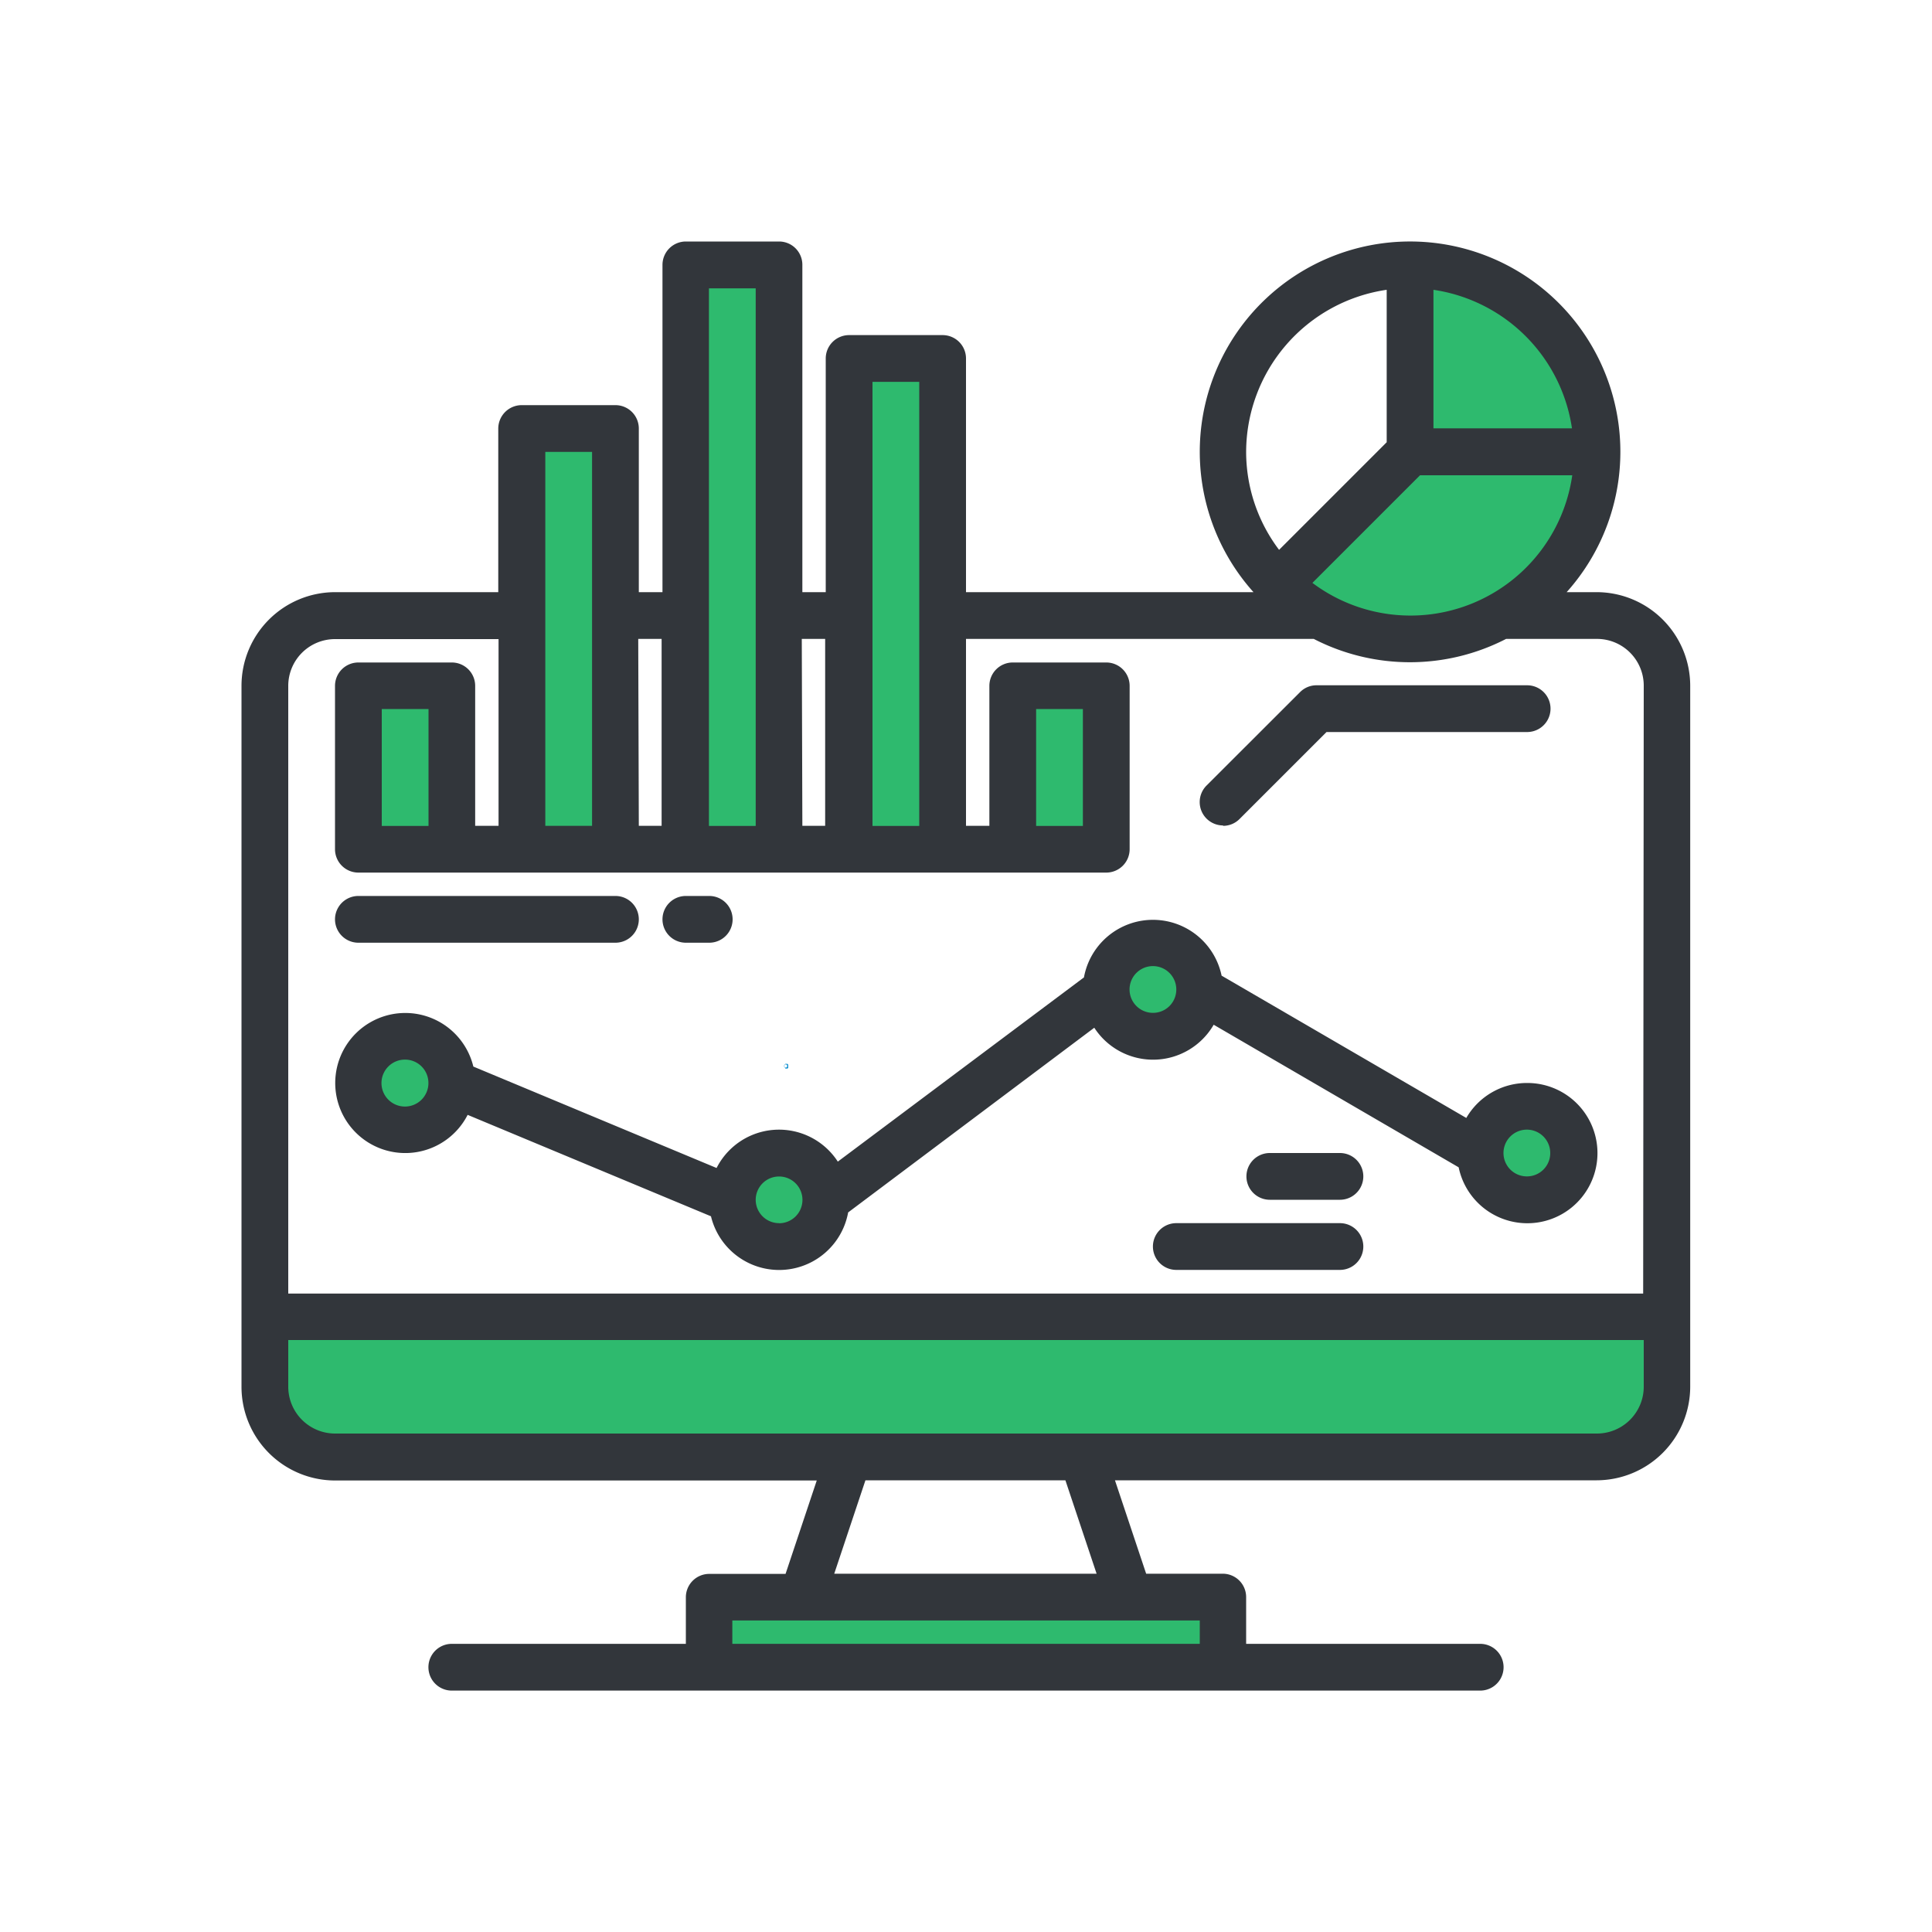 <svg viewBox="0 0 200 200" xmlns="http://www.w3.org/2000/svg"><path d="m81.6 110.49s0 0 0 .05l-.08.08h-.12s0 0 0 0h-.11a.09.09 0 0 1 0-.05l-.08-.08v-.11s0 0 0 0v-.11s0 0 0-.06l.08-.08s0 0 0 0h.12.11l.08.09s0 0 0 0v.1s0 .05 0 .05zm-.16-.25a.14.14 0 0 0 -.22 0 .15.15 0 0 0 0 .23.16.16 0 0 0 .22 0 .15.15 0 0 0 0-.23z" fill="#1793d1" fill-rule="evenodd"/><path d="m165.32 61.3h-3.14a21.77 21.77 0 1 0 -32.42 0h-29.76v-24.19a2.42 2.42 0 0 0 -2.42-2.42h-9.68a2.42 2.42 0 0 0 -2.42 2.42v24.19h-2.42v-33.87a2.41 2.41 0 0 0 -2.41-2.43h-9.65a2.42 2.42 0 0 0 -2.42 2.42v33.88h-2.45v-16.94a2.42 2.42 0 0 0 -2.42-2.42h-9.71a2.43 2.43 0 0 0 -2.42 2.42v16.94h-16.9a9.7 9.7 0 0 0 -9.68 9.7v72.58a9.7 9.7 0 0 0 9.68 9.68h49.87l-3.23 9.67h-7.93a2.42 2.42 0 0 0 -2.39 2.4v4.84h-24.23a2.42 2.42 0 0 0 0 4.84h106.46a2.42 2.42 0 1 0 0-4.84h-24.23v-4.84a2.42 2.42 0 0 0 -2.42-2.42h-7.93l-3.23-9.67h49.87a9.7 9.7 0 0 0 9.68-9.68v-72.56a9.7 9.7 0 0 0 -9.65-9.7zm-36.32-14.52a17 17 0 0 1 14.55-16.78v15.78l-11.14 11.14a16.84 16.84 0 0 1 -3.41-10.14zm-46 19.36h2.42v19.35h-2.36zm-16.93 0h2.42v19.35h-2.36zm20.29 96.77 3.23-9.67h20.7l3.23 9.67zm83.74-29h-140.26v-62.91a4.84 4.84 0 0 1 4.84-4.84h16.93v19.33h-2.42v-14.49a2.42 2.42 0 0 0 -2.42-2.42h-9.67a2.42 2.42 0 0 0 -2.42 2.42v16.91a2.42 2.42 0 0 0 2.42 2.42h77.42a2.42 2.42 0 0 0 2.42-2.42v-16.91a2.42 2.42 0 0 0 -2.42-2.42h-9.68a2.42 2.42 0 0 0 -2.42 2.42v14.49h-2.42v-19.35h36a21.73 21.73 0 0 0 19.91 0h9.4a4.84 4.84 0 0 1 4.85 4.86z" fill="#32363b"/><path d="m51.61 141.14h-14.51a2.42 2.42 0 1 0 0 4.84h14.51a2.42 2.42 0 0 0 0-4.84z" fill="#32363b"/><path d="m61.29 141.14h-2.42a2.42 2.42 0 0 0 0 4.84h2.42a2.42 2.42 0 1 0 0-4.84z" fill="#32363b"/><path d="m126.61 85.49a2.39 2.39 0 0 0 1.71-.71l9-9h20.77a2.42 2.42 0 0 0 0-4.84h-21.8a2.39 2.39 0 0 0 -1.71.71l-9.68 9.67a2.42 2.42 0 0 0 1.71 4.13z" fill="#32363b"/><path d="m158.06 112.11a7.26 7.26 0 0 0 -6.27 3.62l-25.33-14.73a7.26 7.26 0 0 0 -14.25.18l-25.48 19.07a7.25 7.25 0 0 0 -12.55.66l-25.18-10.5a7.25 7.25 0 1 0 -.59 5l25.19 10.5a7.26 7.26 0 0 0 14.2-.4l25.48-19.12a7.25 7.25 0 0 0 12.36-.31l25.36 14.76a7.26 7.26 0 1 0 7.1-8.73z" fill="#32363b"/><path d="m138.71 126.62h-16.94a2.42 2.42 0 1 0 0 4.84h16.94a2.42 2.42 0 1 0 0-4.84z" fill="#32363b"/><path d="m138.71 119.36h-7.26a2.42 2.42 0 1 0 0 4.84h7.26a2.42 2.42 0 0 0 0-4.84z" fill="#32363b"/><path d="m37.1 97.59h26.61a2.42 2.42 0 0 0 0-4.84h-26.61a2.42 2.42 0 1 0 0 4.84z" fill="#32363b"/><path d="m71 97.59h2.42a2.42 2.42 0 0 0 0-4.84h-2.42a2.42 2.42 0 1 0 0 4.84z" fill="#32363b"/><g fill="#2eba6e"><path d="m170.16 143.56a4.85 4.85 0 0 1 -4.84 4.84h-130.64a4.85 4.85 0 0 1 -4.84-4.84v-4.84h140.32z"/><path d="m148.39 30a17 17 0 0 1 14.34 14.34h-14.34z"/><path d="m147 49.2h15.76a16.92 16.92 0 0 1 -26.9 11.14z"/><path d="m44.35 112.12a2.43 2.43 0 1 1 -2.41-2.43 2.42 2.42 0 0 1 2.41 2.43z"/><path d="m80.65 126.62a2.42 2.42 0 0 1 -2.42-2.42 2.42 2.42 0 1 1 2.42 2.43z"/><path d="m119.35 104.85a2.42 2.42 0 1 1 2.42-2.42 2.41 2.41 0 0 1 -2.42 2.42z"/><path d="m158.06 121.78a2.42 2.42 0 1 1 2.42-2.42 2.41 2.41 0 0 1 -2.42 2.42z"/><path d="m90.32 39.53h4.84v45.97h-4.84z"/><path d="m73.39 29.85h4.84v55.65h-4.84z"/><path d="m56.45 46.78h4.84v38.71h-4.84z"/><path d="m39.52 73.4h4.84v12.1h-4.84z"/><path d="m107.26 73.4h4.84v12.1h-4.84z"/><path d="m75.81 167.75h48.39v2.42h-48.39z"/></g></svg>